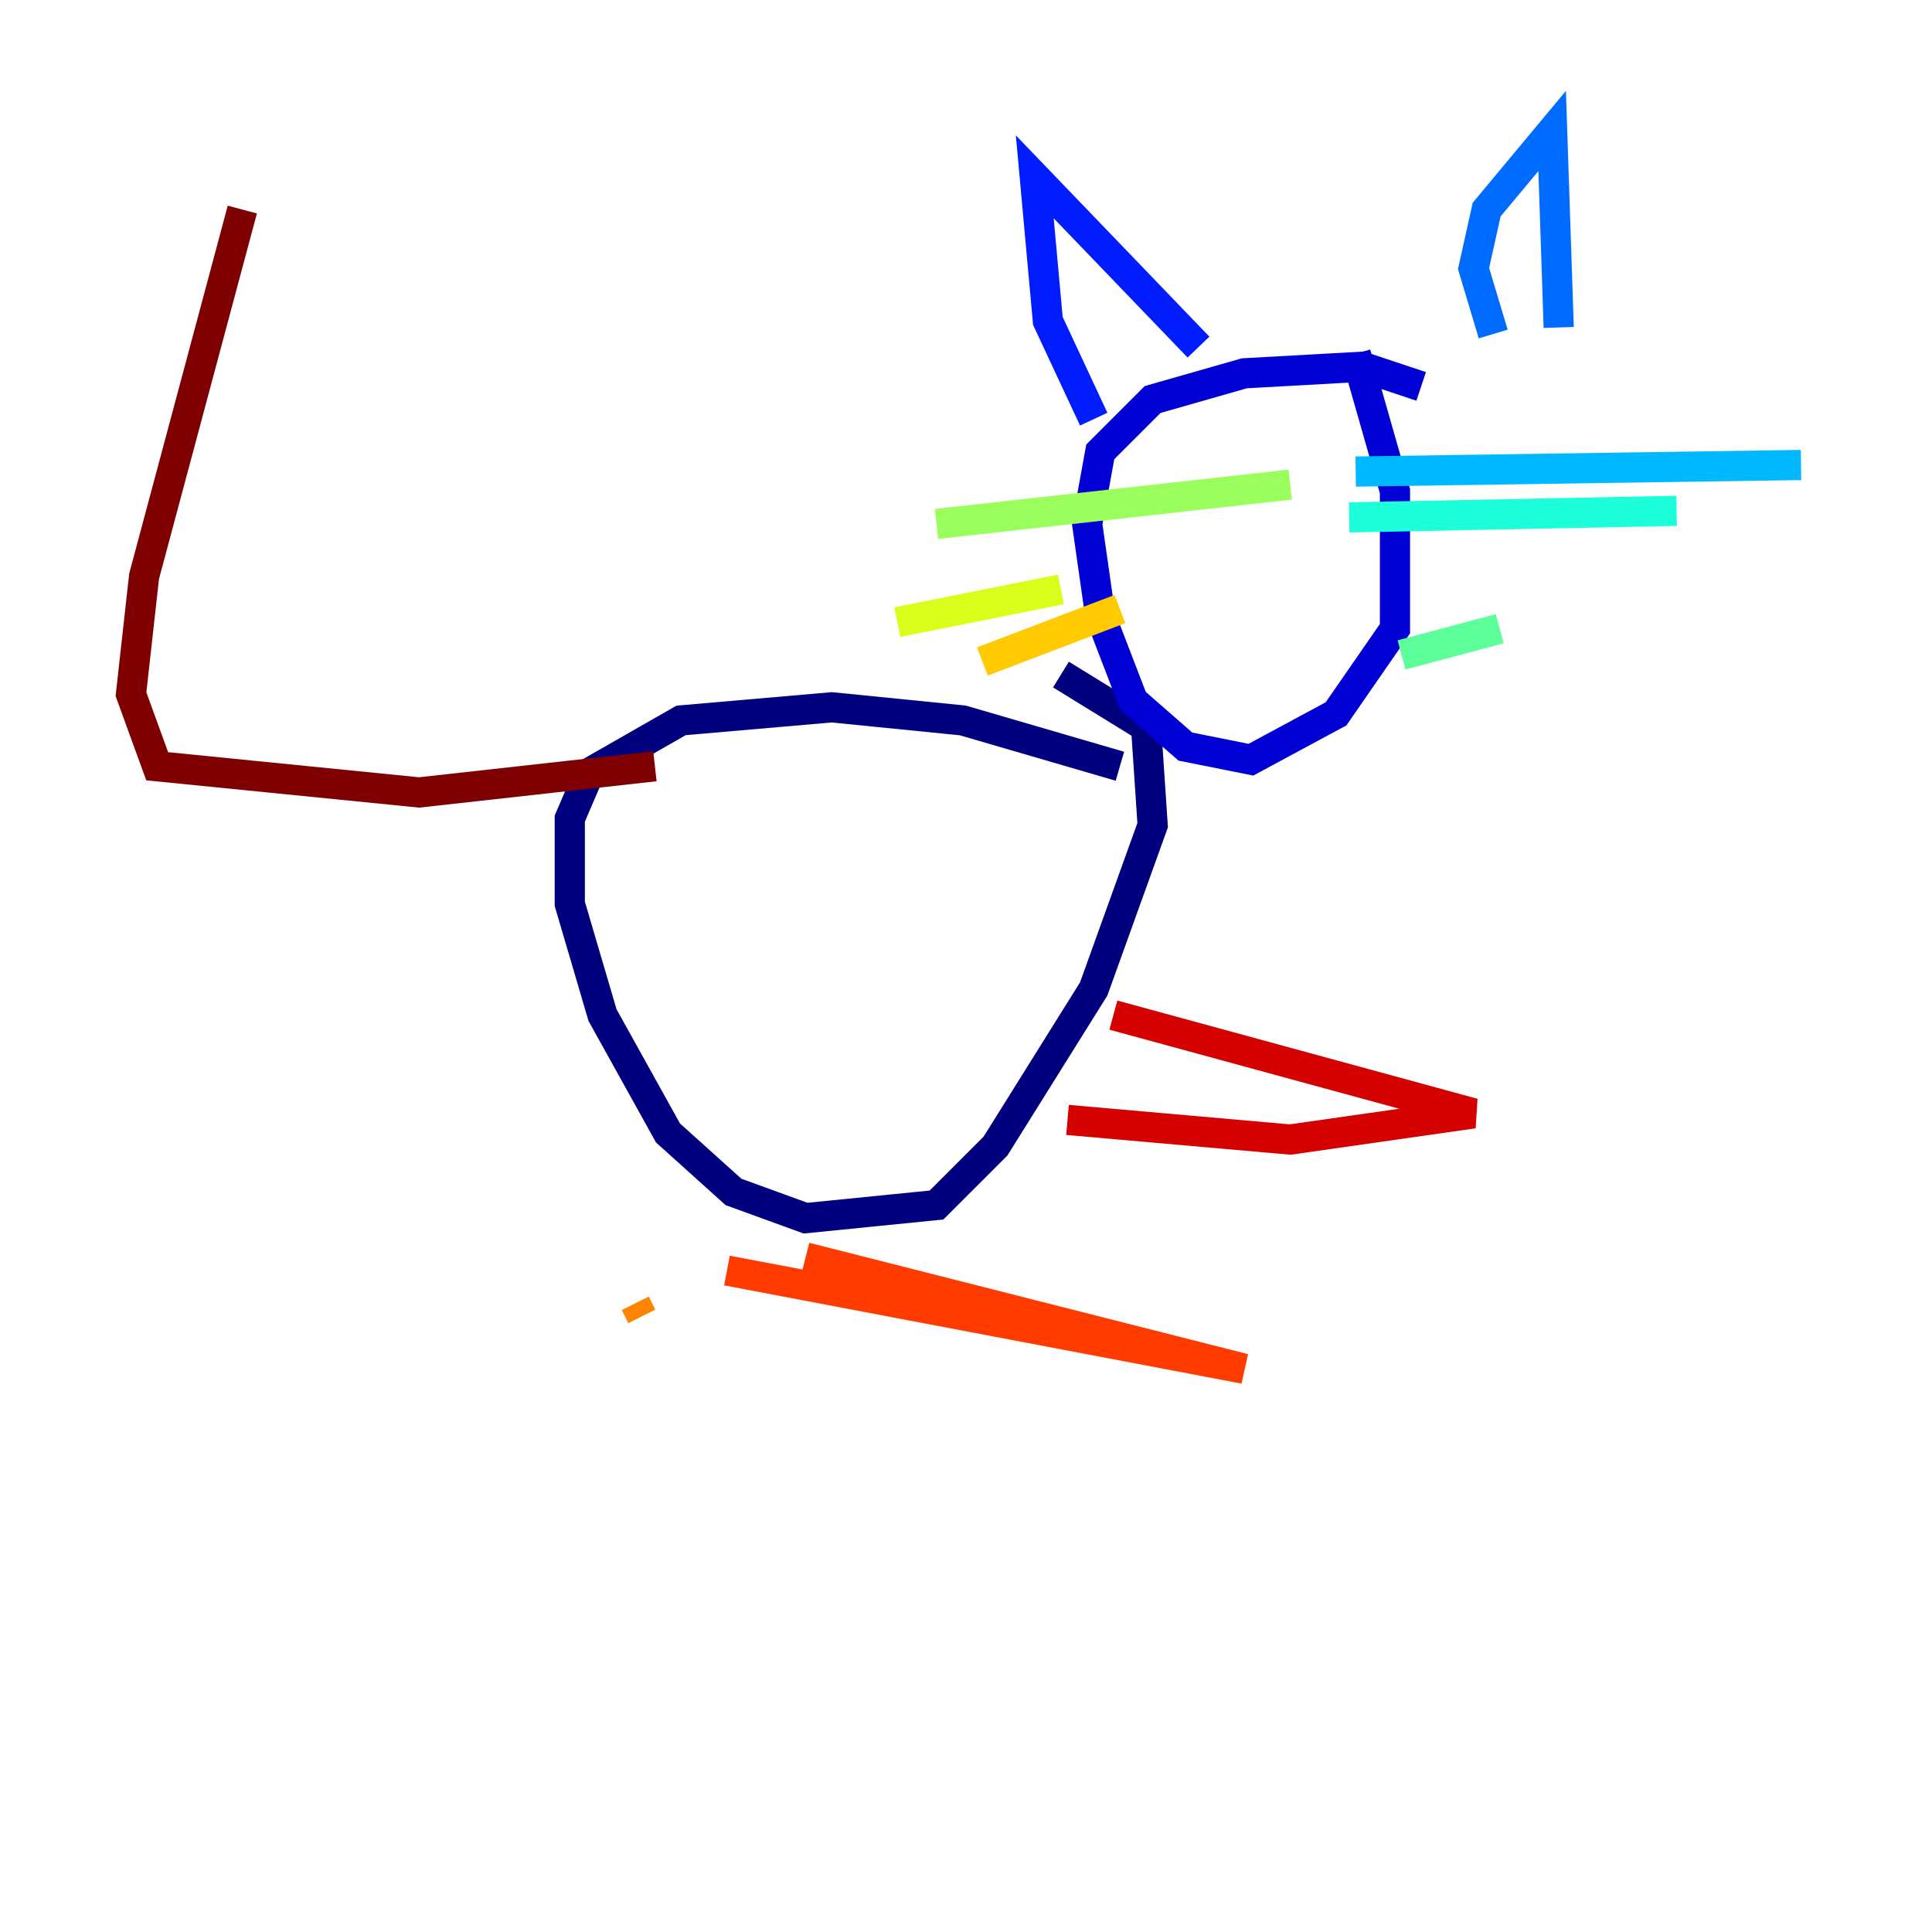 <?xml version="1.0" encoding="utf-8" ?>
<svg baseProfile="tiny" height="128" version="1.2" viewBox="0,0,128,128" width="128" xmlns="http://www.w3.org/2000/svg" xmlns:ev="http://www.w3.org/2001/xml-events" xmlns:xlink="http://www.w3.org/1999/xlink"><defs /><polyline fill="none" points="74.197,50.766 63.783,47.729 55.105,46.861 45.125,47.729 39.051,51.2 37.749,54.237 37.749,59.878 39.919,67.254 44.258,75.064 48.597,78.969 53.37,80.705 62.047,79.837 65.953,75.932 72.461,65.519 76.366,54.671 75.932,48.163 70.291,44.691" stroke="#00007f" stroke-width="2" /><polyline fill="none" points="94.156,25.6 90.251,24.298 82.441,24.732 76.366,26.468 72.895,29.939 72.027,34.712 72.895,40.786 75.064,46.427 78.536,49.464 82.875,50.332 88.515,47.295 92.42,41.654 92.42,32.542 89.817,23.43" stroke="#0000d5" stroke-width="2" /><polyline fill="none" points="72.461,27.77 69.424,21.261 68.556,11.715 79.403,22.997" stroke="#001cff" stroke-width="2" /><polyline fill="none" points="98.929,22.129 97.627,17.79 98.495,13.885 102.834,8.678 103.268,21.695" stroke="#006cff" stroke-width="2" /><polyline fill="none" points="89.817,31.241 119.322,30.807" stroke="#00b8ff" stroke-width="2" /><polyline fill="none" points="89.383,34.278 111.078,33.844" stroke="#1cffda" stroke-width="2" /><polyline fill="none" points="92.854,43.39 99.363,41.654" stroke="#5cff9a" stroke-width="2" /><polyline fill="none" points="62.047,34.712 85.478,32.108" stroke="#9aff5c" stroke-width="2" /><polyline fill="none" points="59.444,41.22 70.291,39.051" stroke="#daff1c" stroke-width="2" /><polyline fill="none" points="65.085,43.824 74.197,40.352" stroke="#ffcb00" stroke-width="2" /><polyline fill="none" points="42.522,87.214 42.088,86.346" stroke="#ff8500" stroke-width="2" /><polyline fill="none" points="48.163,84.176 82.441,90.685 53.37,83.308" stroke="#ff3b00" stroke-width="2" /><polyline fill="none" points="73.763,67.254 97.627,73.763 85.478,75.498 70.725,74.197" stroke="#d50000" stroke-width="2" /><polyline fill="none" points="43.39,50.766 27.77,52.502 10.414,50.766 8.678,45.993 9.546,38.183 16.054,13.885" stroke="#7f0000" stroke-width="2" /></svg>
